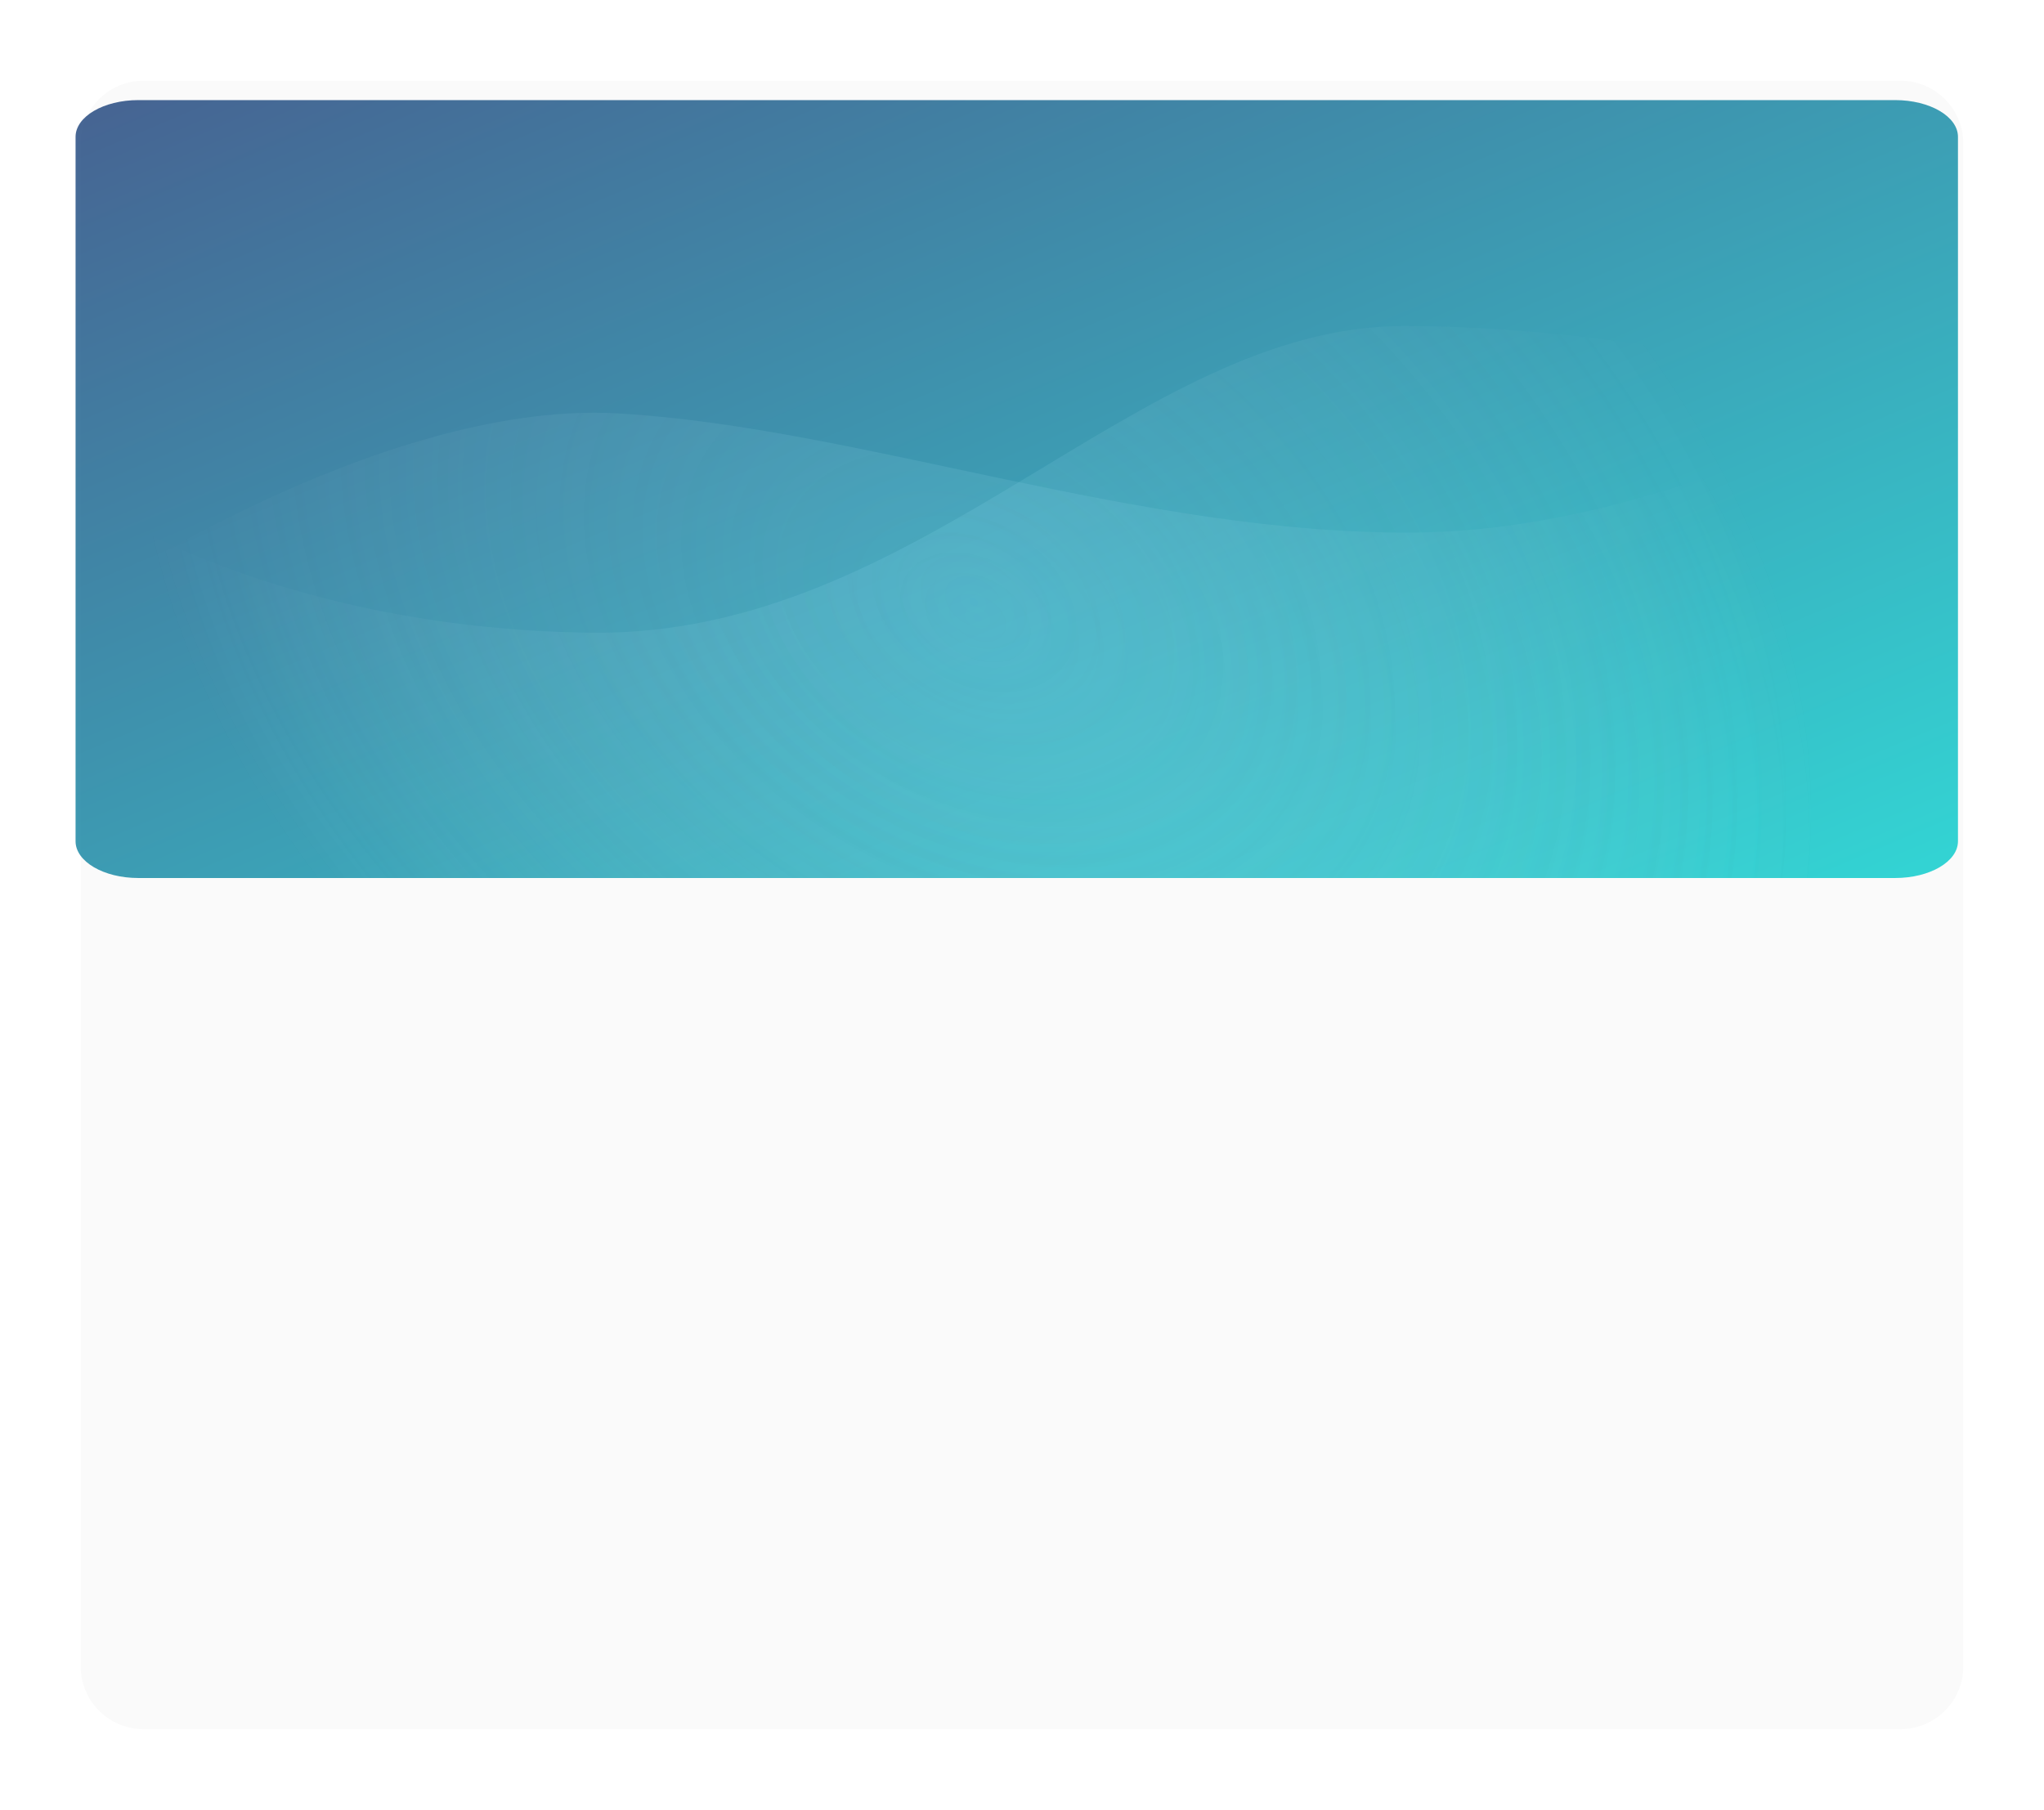 <svg xmlns="http://www.w3.org/2000/svg" xmlns:xlink="http://www.w3.org/1999/xlink" width="227.952" height="201.854" viewBox="0 0 227.952 201.854"><defs><style>.a{fill:#fafafa;}.b{opacity:0.796;fill:url(#c);}.c,.d{opacity:0.136;}.c{fill:url(#d);}.d{fill:url(#e);}.e{filter:url(#a);}</style><filter id="a" x="0" y="0" width="227.952" height="201.854" filterUnits="userSpaceOnUse"><feOffset dy="3" input="SourceAlpha"/><feGaussianBlur stdDeviation="3" result="b"/><feFlood flood-opacity="0.161"/><feComposite operator="in" in2="b"/><feComposite in="SourceGraphic"/></filter><linearGradient id="c" x2="1" y2="0.956" gradientUnits="objectBoundingBox"><stop offset="0" stop-color="#183c77"/><stop offset="1" stop-color="#00c9c9"/></linearGradient><radialGradient id="d" cx="0.478" cy="0.5" r="1.82" gradientTransform="matrix(0.232, 0.455, -0.08, 0.601, 0.407, -0.018)" gradientUnits="objectBoundingBox"><stop offset="0" stop-color="#95ebff"/><stop offset="1" stop-color="#f2f2f2" stop-opacity="0"/></radialGradient><radialGradient id="e" cx="0.478" cy="0.5" r="1.752" gradientTransform="matrix(0.241, 0.455, -0.087, 0.625, 0.406, -0.03)" xlink:href="#d"/></defs><g transform="translate(-94 -1224.646)"><g class="e" transform="matrix(1, 0, 0, 1, 94, 1224.65)"><path class="a" d="M7,0H202.952a7,7,0,0,1,7,7V176.854a7,7,0,0,1-7,7H7a7,7,0,0,1-7-7V7A7,7,0,0,1,7,0Z" transform="translate(9 6)"/></g><path class="b" d="M7,0H202.93c3.866,0,7,1.835,7,4.1V82.663c0,2.264-3.134,4.1-7,4.1H7c-3.866,0-7-1.835-7-4.1V4.1C0,1.835,3.134,0,7,0Z" transform="translate(102.427 1235.81)"/><path class="c" d="M112,626.083s33.548-22.944,60.466-21.409,58.353,13.583,89,13.286,61.061-19.54,61.061-19.54v58.072H112Z" transform="translate(-9.573 666.08)"/><path class="d" d="M112,537.48s20.552,15.245,57.575,15.741,60.746-34.208,90.726-34.208,61.8,9.552,61.8,9.552v52.014H112Z" transform="translate(-9.746 741.993)"/></g></svg>